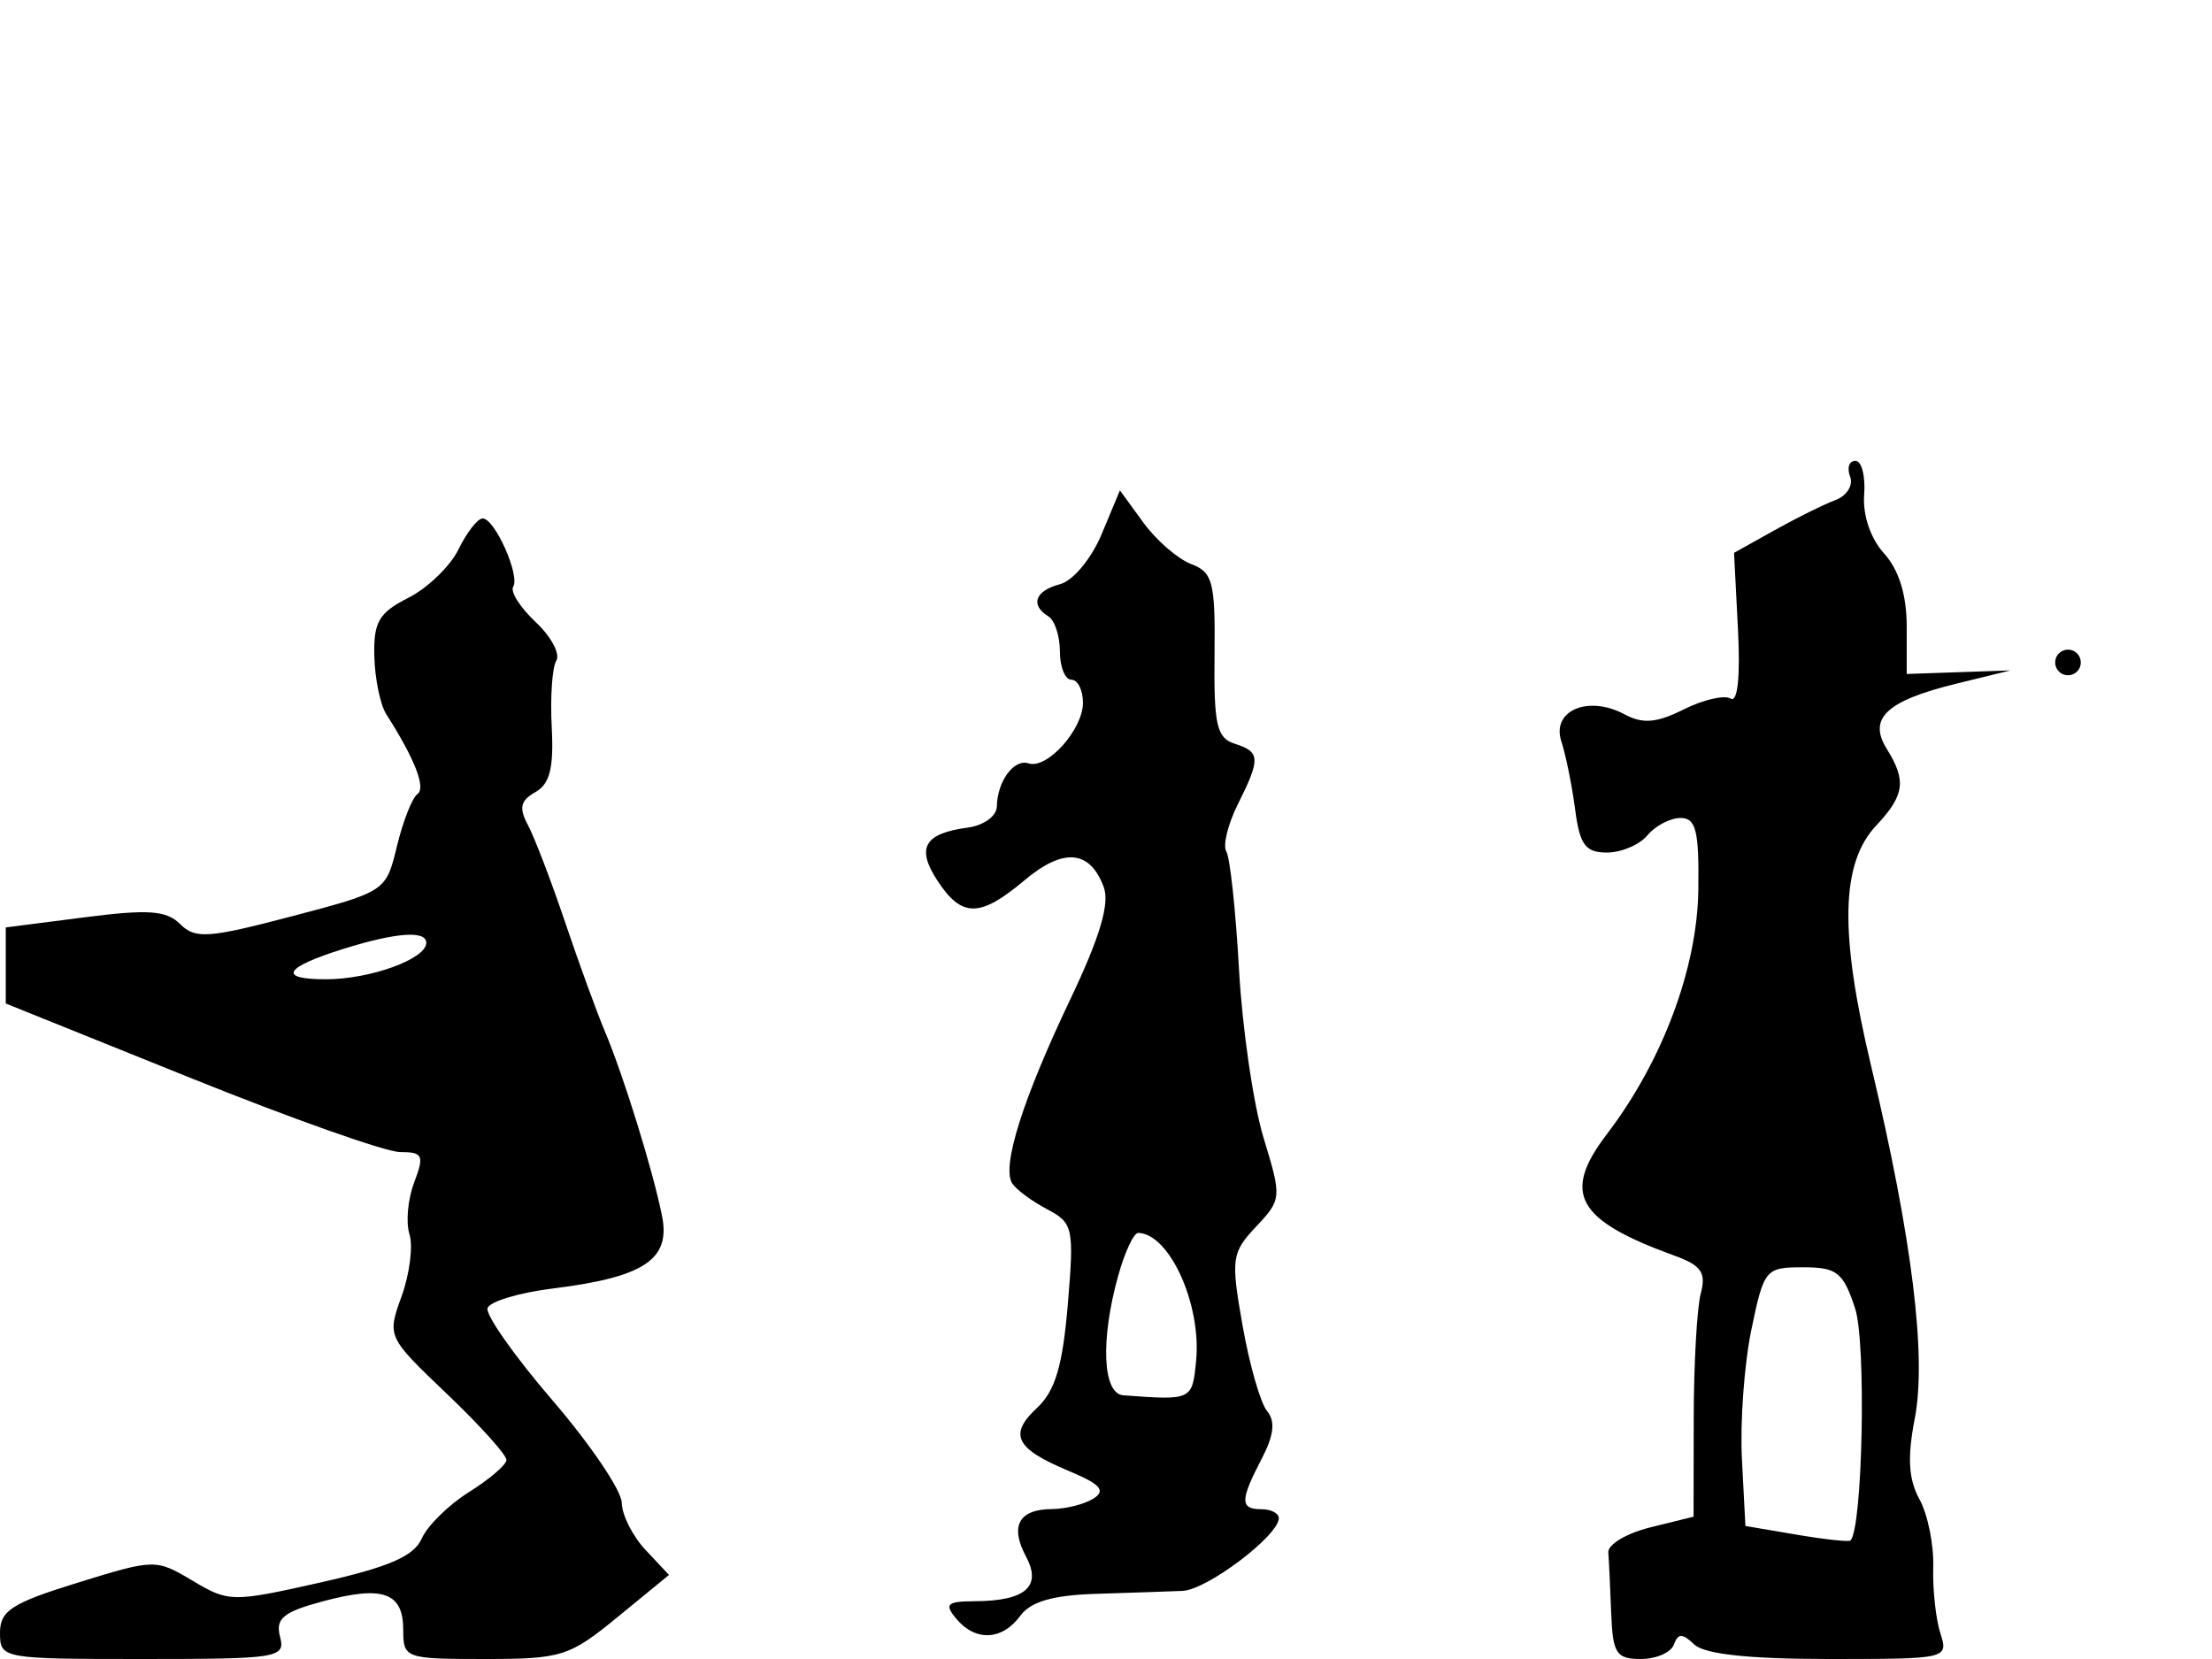 <svg xmlns="http://www.w3.org/2000/svg" width="192" height="144" viewBox="0 0 192 144" version="1.1">
	<path d="M 160.588 41.369 C 160.877 42.121, 160.300 43.040, 159.307 43.410 C 158.313 43.780, 155.928 44.961, 154.006 46.035 L 150.513 47.987 150.854 54.612 C 151.066 58.749, 150.828 61.012, 150.219 60.635 C 149.682 60.303, 147.855 60.725, 146.158 61.571 C 143.782 62.756, 142.597 62.855, 140.999 61.999 C 137.845 60.312, 134.650 61.681, 135.522 64.346 C 135.910 65.531, 136.448 68.188, 136.719 70.250 C 137.123 73.339, 137.611 74, 139.483 74 C 140.732 74, 142.315 73.325, 143 72.500 C 143.685 71.675, 144.977 71, 145.872 71 C 147.211 71, 147.485 72.108, 147.413 77.250 C 147.319 84.052, 144.297 92.123, 139.478 98.440 C 135.543 103.598, 136.826 105.900, 145.362 108.997 C 147.672 109.835, 148.108 110.466, 147.626 112.268 C 147.297 113.496, 147.021 118.358, 147.014 123.074 L 147 131.647 143.250 132.574 C 141.188 133.083, 139.545 134.063, 139.600 134.750 C 139.655 135.438, 139.767 137.800, 139.850 140 C 139.982 143.522, 140.289 144, 142.417 144 C 143.746 144, 145.040 143.438, 145.292 142.750 C 145.658 141.750, 146.015 141.750, 147.075 142.750 C 147.959 143.584, 151.847 144, 158.767 144 C 169.065 144, 169.130 143.985, 168.417 141.750 C 168.022 140.512, 167.746 137.925, 167.804 136 C 167.862 134.075, 167.323 131.434, 166.606 130.131 C 165.657 128.406, 165.546 126.504, 166.199 123.131 C 167.243 117.737, 165.969 107.448, 162.406 92.500 C 159.648 80.932, 159.780 74.928, 162.862 71.646 C 165.316 69.035, 165.491 67.760, 163.775 65.011 C 162.116 62.355, 163.733 60.833, 169.796 59.346 L 174.500 58.192 170 58.346 L 165.500 58.500 165.500 54.355 C 165.500 51.643, 164.823 49.462, 163.542 48.046 C 162.361 46.741, 161.672 44.715, 161.808 42.941 C 161.931 41.324, 161.589 40, 161.047 40 C 160.506 40, 160.299 40.616, 160.588 41.369 M 95.618 46.373 C 94.729 48.499, 93.137 50.413, 92.013 50.707 C 89.842 51.275, 89.394 52.508, 91 53.500 C 91.550 53.840, 92 55.216, 92 56.559 C 92 57.902, 92.450 59, 93 59 C 93.550 59, 94 59.900, 94 61 C 94 63.322, 90.883 66.794, 89.279 66.260 C 88.016 65.839, 86.565 67.810, 86.526 70 C 86.512 70.834, 85.390 71.649, 84 71.835 C 80.214 72.342, 79.503 73.592, 81.374 76.449 C 83.486 79.671, 85.062 79.660, 88.938 76.399 C 92.302 73.569, 94.610 73.772, 95.806 77.004 C 96.337 78.440, 95.465 81.360, 92.885 86.776 C 88.753 95.453, 86.919 101.278, 87.865 102.727 C 88.214 103.262, 89.574 104.267, 90.886 104.958 C 93.151 106.152, 93.242 106.572, 92.683 113.240 C 92.238 118.548, 91.589 120.734, 90.025 122.191 C 87.519 124.526, 88.129 125.738, 92.793 127.687 C 95.513 128.823, 96.010 129.381, 94.921 130.070 C 94.140 130.565, 92.514 130.976, 91.309 130.985 C 88.431 131.005, 87.638 132.456, 89.057 135.107 C 90.448 137.705, 89.013 138.961, 84.628 138.985 C 82.188 138.998, 81.943 139.226, 83 140.500 C 84.660 142.500, 86.989 142.397, 88.556 140.254 C 89.461 139.017, 91.385 138.460, 95.166 138.343 C 98.100 138.252, 101.466 138.137, 102.647 138.088 C 104.764 138.001, 111 133.290, 111 131.777 C 111 131.350, 110.325 131, 109.500 131 C 107.623 131, 107.626 130.241, 109.517 126.615 C 110.579 124.579, 110.715 123.362, 109.980 122.476 C 109.408 121.786, 108.450 118.445, 107.852 115.050 C 106.829 109.242, 106.898 108.737, 109.029 106.469 C 111.252 104.103, 111.264 103.966, 109.681 98.780 C 108.794 95.876, 107.834 89.304, 107.547 84.176 C 107.261 79.047, 106.765 74.429, 106.446 73.913 C 106.127 73.397, 106.571 71.561, 107.433 69.834 C 109.430 65.831, 109.401 65.262, 107.170 64.554 C 105.613 64.060, 105.353 62.916, 105.420 56.867 C 105.492 50.518, 105.275 49.674, 103.390 48.958 C 102.230 48.517, 100.364 46.898, 99.244 45.361 L 97.208 42.566 95.618 46.373 M 39.805 47.671 C 39.087 49.140, 37.128 51.037, 35.451 51.886 C 32.882 53.187, 32.416 53.987, 32.491 56.971 C 32.540 58.918, 33.009 61.183, 33.535 62.005 C 36.002 65.867, 36.989 68.395, 36.235 68.922 C 35.782 69.240, 34.981 71.274, 34.455 73.443 C 33.503 77.376, 33.478 77.392, 25.310 79.539 C 18.095 81.436, 16.945 81.516, 15.647 80.218 C 14.452 79.023, 12.881 78.910, 7.337 79.622 L 0.500 80.500 0.500 83.801 L 0.500 87.103 16.500 93.549 C 25.300 97.095, 33.501 99.997, 34.725 99.998 C 36.715 100, 36.845 100.278, 35.950 102.632 C 35.399 104.080, 35.215 106.103, 35.541 107.128 C 35.866 108.153, 35.560 110.575, 34.861 112.509 C 33.593 116.015, 33.604 116.039, 38.795 120.990 C 41.658 123.721, 43.983 126.303, 43.961 126.728 C 43.940 127.152, 42.478 128.404, 40.711 129.509 C 38.945 130.614, 37.096 132.433, 36.602 133.551 C 35.927 135.081, 33.751 136.024, 27.823 137.356 C 20.152 139.080, 19.856 139.076, 16.721 137.207 C 13.532 135.307, 13.432 135.308, 6.750 137.375 C 1.013 139.149, 0 139.803, 0 141.731 C 0 143.968, 0.177 144, 12.406 144 C 24.181 144, 24.787 143.901, 24.307 142.065 C 23.894 140.488, 24.577 139.922, 28.005 138.999 C 33.229 137.592, 35 138.217, 35 141.469 C 35 143.939, 35.171 144, 42.082 144 C 48.750 144, 49.423 143.787, 53.616 140.351 L 58.069 136.702 56.035 134.537 C 54.916 133.346, 53.985 131.500, 53.967 130.436 C 53.949 129.371, 51.242 125.370, 47.952 121.544 C 44.662 117.718, 42.127 114.118, 42.317 113.544 C 42.508 112.970, 45.054 112.204, 47.976 111.842 C 55.900 110.860, 58.216 109.327, 57.467 105.561 C 56.689 101.642, 54.126 93.365, 52.494 89.500 C 51.798 87.850, 50.240 83.575, 49.034 80 C 47.827 76.425, 46.379 72.644, 45.816 71.598 C 45.026 70.130, 45.175 69.482, 46.466 68.759 C 47.725 68.054, 48.077 66.657, 47.889 63.108 C 47.751 60.516, 47.931 57.921, 48.288 57.342 C 48.646 56.764, 47.841 55.260, 46.500 54 C 45.159 52.740, 44.278 51.358, 44.544 50.930 C 45.153 49.943, 42.945 45, 41.894 45 C 41.462 45, 40.522 46.202, 39.805 47.671 M 178.553 56.915 C 178.231 57.436, 178.394 58.125, 178.915 58.447 C 179.436 58.769, 180.125 58.606, 180.447 58.085 C 180.769 57.564, 180.606 56.875, 180.085 56.553 C 179.564 56.231, 178.875 56.394, 178.553 56.915 M 29.832 82.355 C 24.658 83.970, 24.056 85, 28.286 85 C 32.135 85, 37 83.236, 37 81.839 C 37 80.744, 34.392 80.931, 29.832 82.355 M 97.053 110.750 C 95.507 116.317, 95.708 120.978, 97.500 121.111 C 103.471 121.553, 103.491 121.544, 103.822 118.109 C 104.293 113.218, 101.510 107.074, 98.797 107.015 C 98.410 107.007, 97.625 108.688, 97.053 110.750 M 152.018 115.412 C 151.400 118.388, 151.031 123.440, 151.197 126.638 L 151.500 132.453 155.937 133.206 C 158.377 133.620, 160.484 133.850, 160.618 133.715 C 161.679 132.655, 162.001 116.533, 161.021 113.564 C 159.984 110.422, 159.448 110, 156.493 110 C 153.243 110, 153.108 110.163, 152.018 115.412" stroke="none" fill="black" fill-rule="evenodd"/>
</svg>